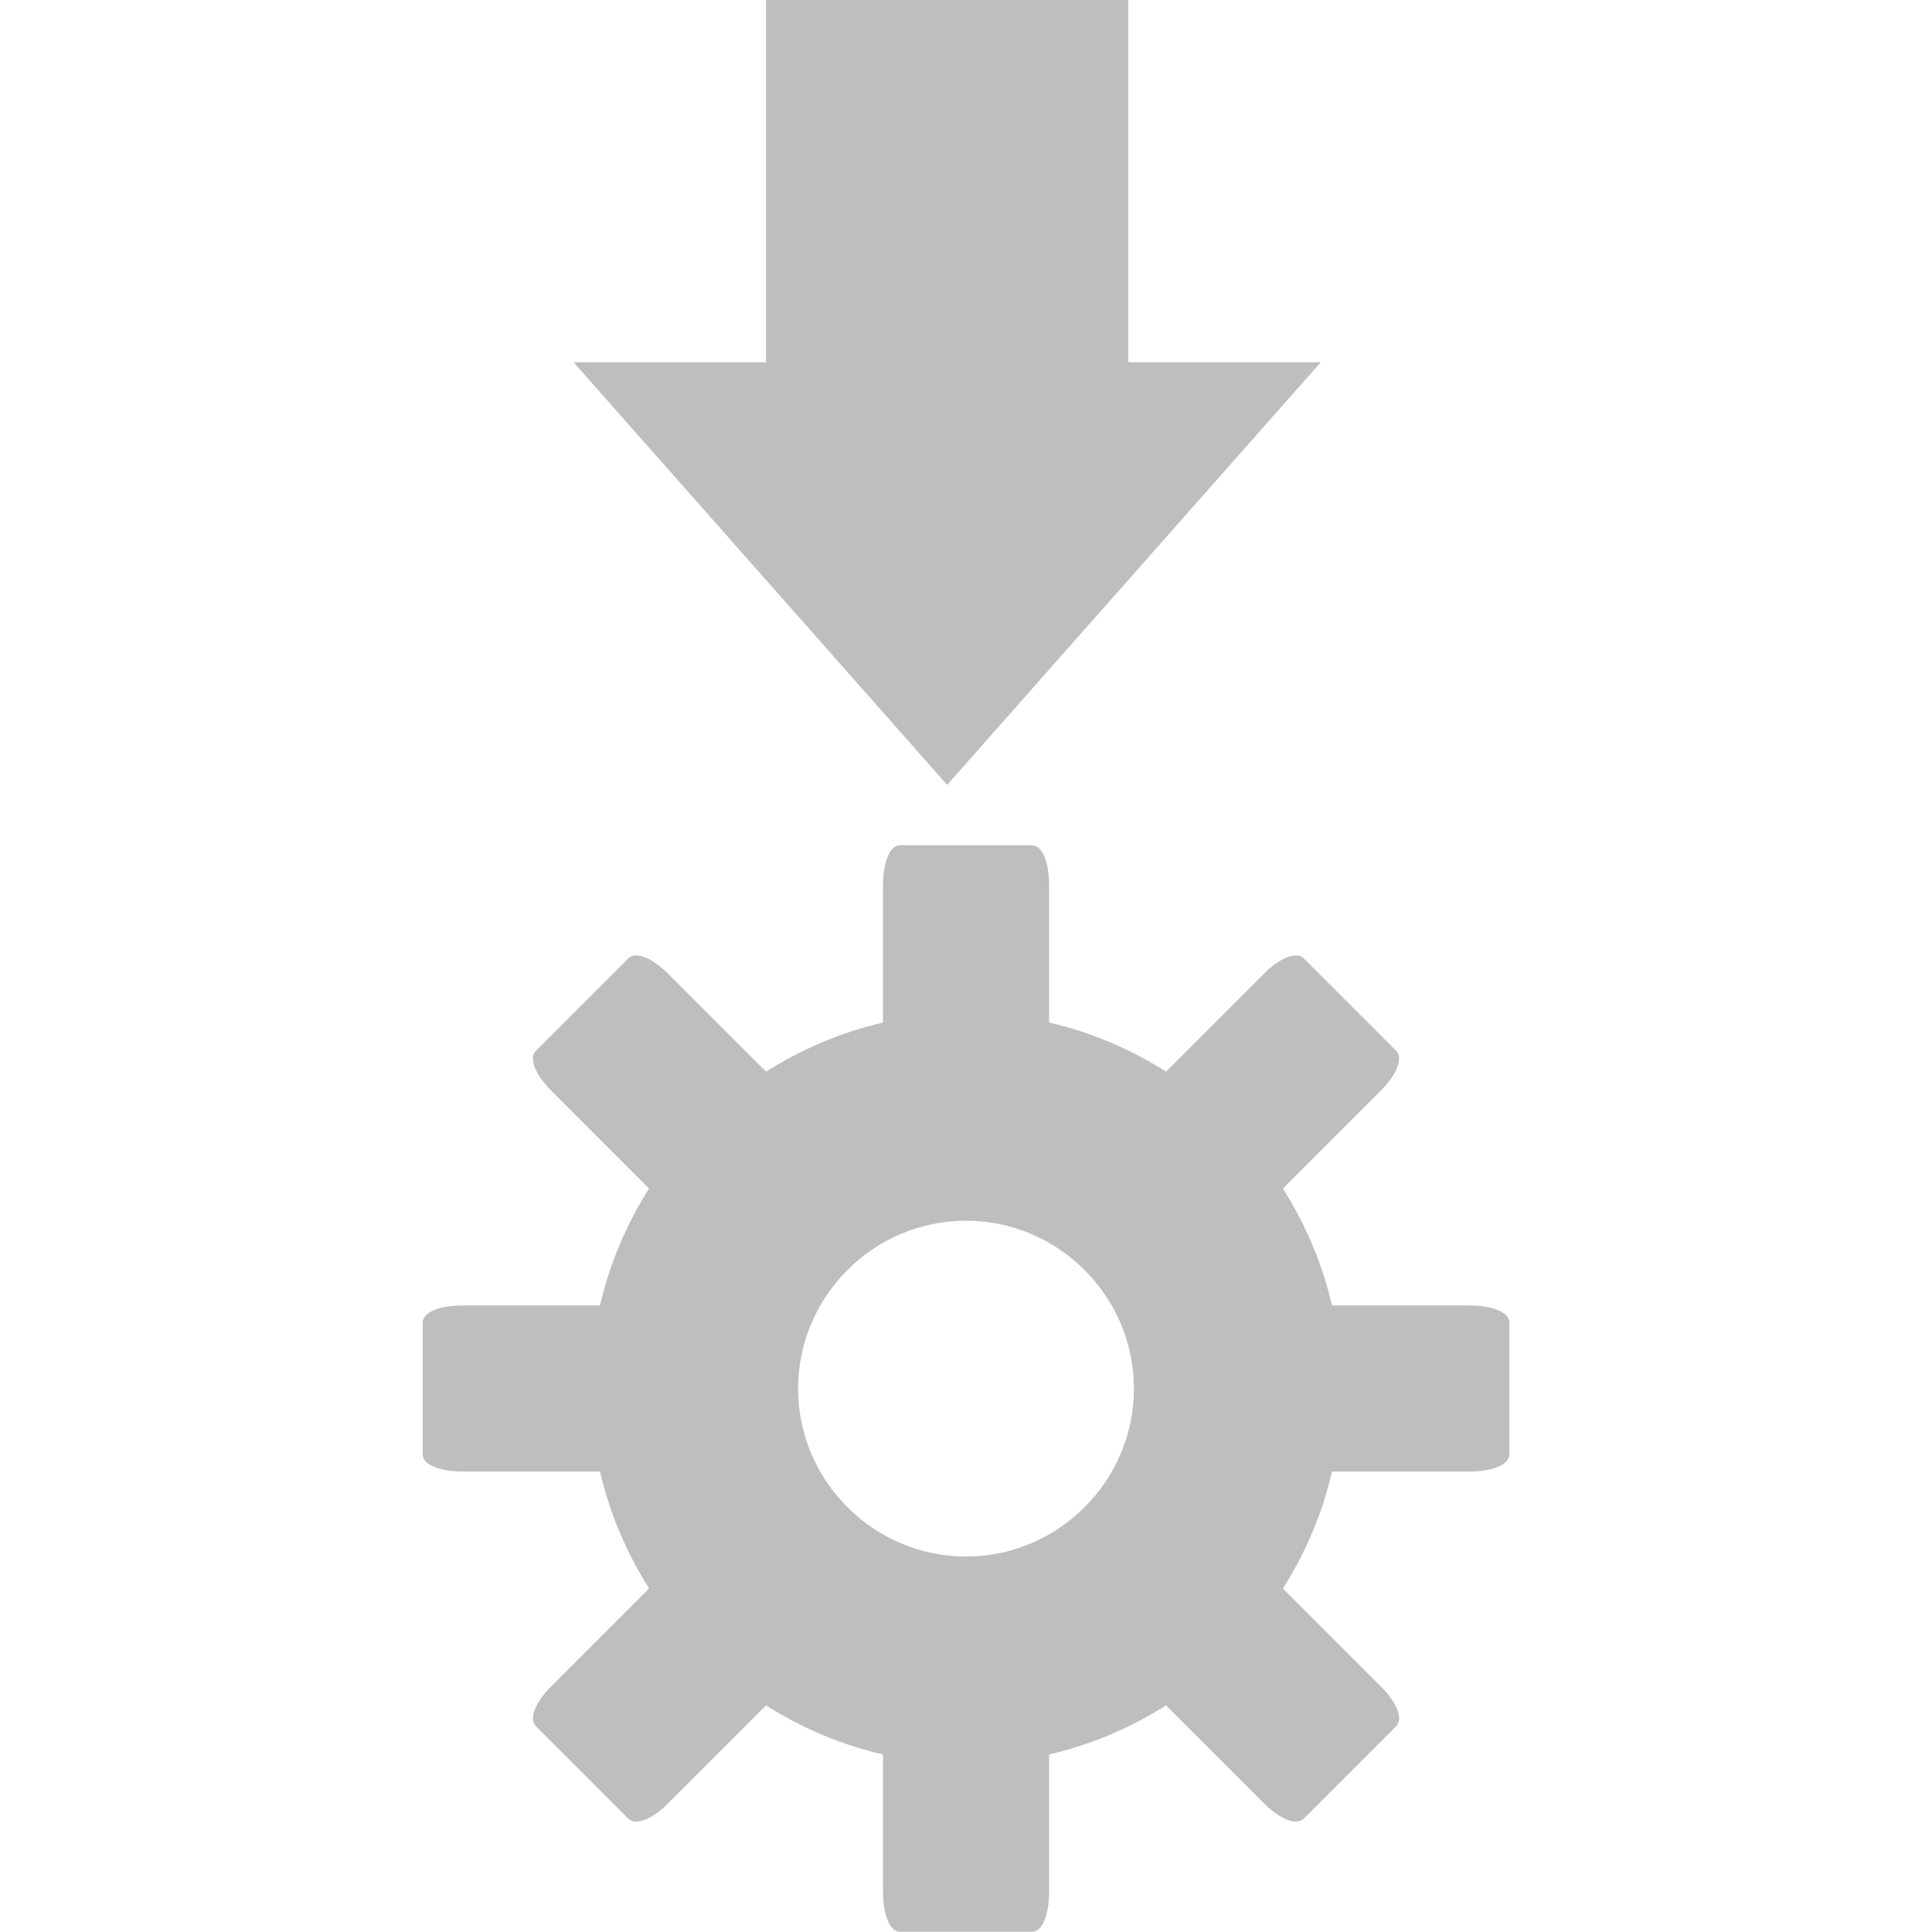 <svg height="24" width="24" xmlns="http://www.w3.org/2000/svg">
  <path d="m9.516 0v4.5h-2.391l4.641 5.25 4.641-5.25h-2.391v-4.5zm1.664 10.5c-.13 0-.211.221-.211.492v1.711c-.522.119-1.014.332-1.453.609l-1.219-1.219c-.192-.192-.4-.279-.492-.188l-1.148 1.148c-.092.092-.004.301.187.492l1.219 1.219c-.278.439-.491.931-.609 1.453h-1.711c-.271 0-.492.081-.492.211v1.641c0 .13.221.211.492.211h1.711c.119.522.332 1.014.609 1.453l-1.219 1.219c-.192.192-.279.4-.187.492l1.148 1.148c.092.092.301.004.492-.188l1.219-1.219c.439.278.931.491 1.453.609v1.711c0 .271.081.492.211.492h1.641c.13 0 .211-.221.211-.492v-1.711c.522-.119 1.014-.332 1.453-.609l1.219 1.219c.192.192.4.279.492.188l1.148-1.148c.092-.092.004-.301-.188-.492l-1.219-1.219c.278-.439.491-.931.609-1.453h1.711c.271 0 .492-.081.492-.211v-1.641c0-.13-.221-.211-.492-.211h-1.711c-.119-.522-.332-1.014-.609-1.453l1.219-1.219c.192-.192.279-.4.188-.492l-1.148-1.148c-.092-.092-.301-.004-.492.188l-1.219 1.219c-.439-.278-.931-.491-1.453-.609v-1.711c0-.271-.081-.492-.211-.492zm.82 4.664c1.146 0 2.086.939 2.086 2.086 0 1.146-.939 2.086-2.086 2.086-1.146 0-2.086-.939-2.086-2.086 0-1.146.939-2.086 2.086-2.086z" fill="#bebebe" stroke-width="1.345" />
</svg>
